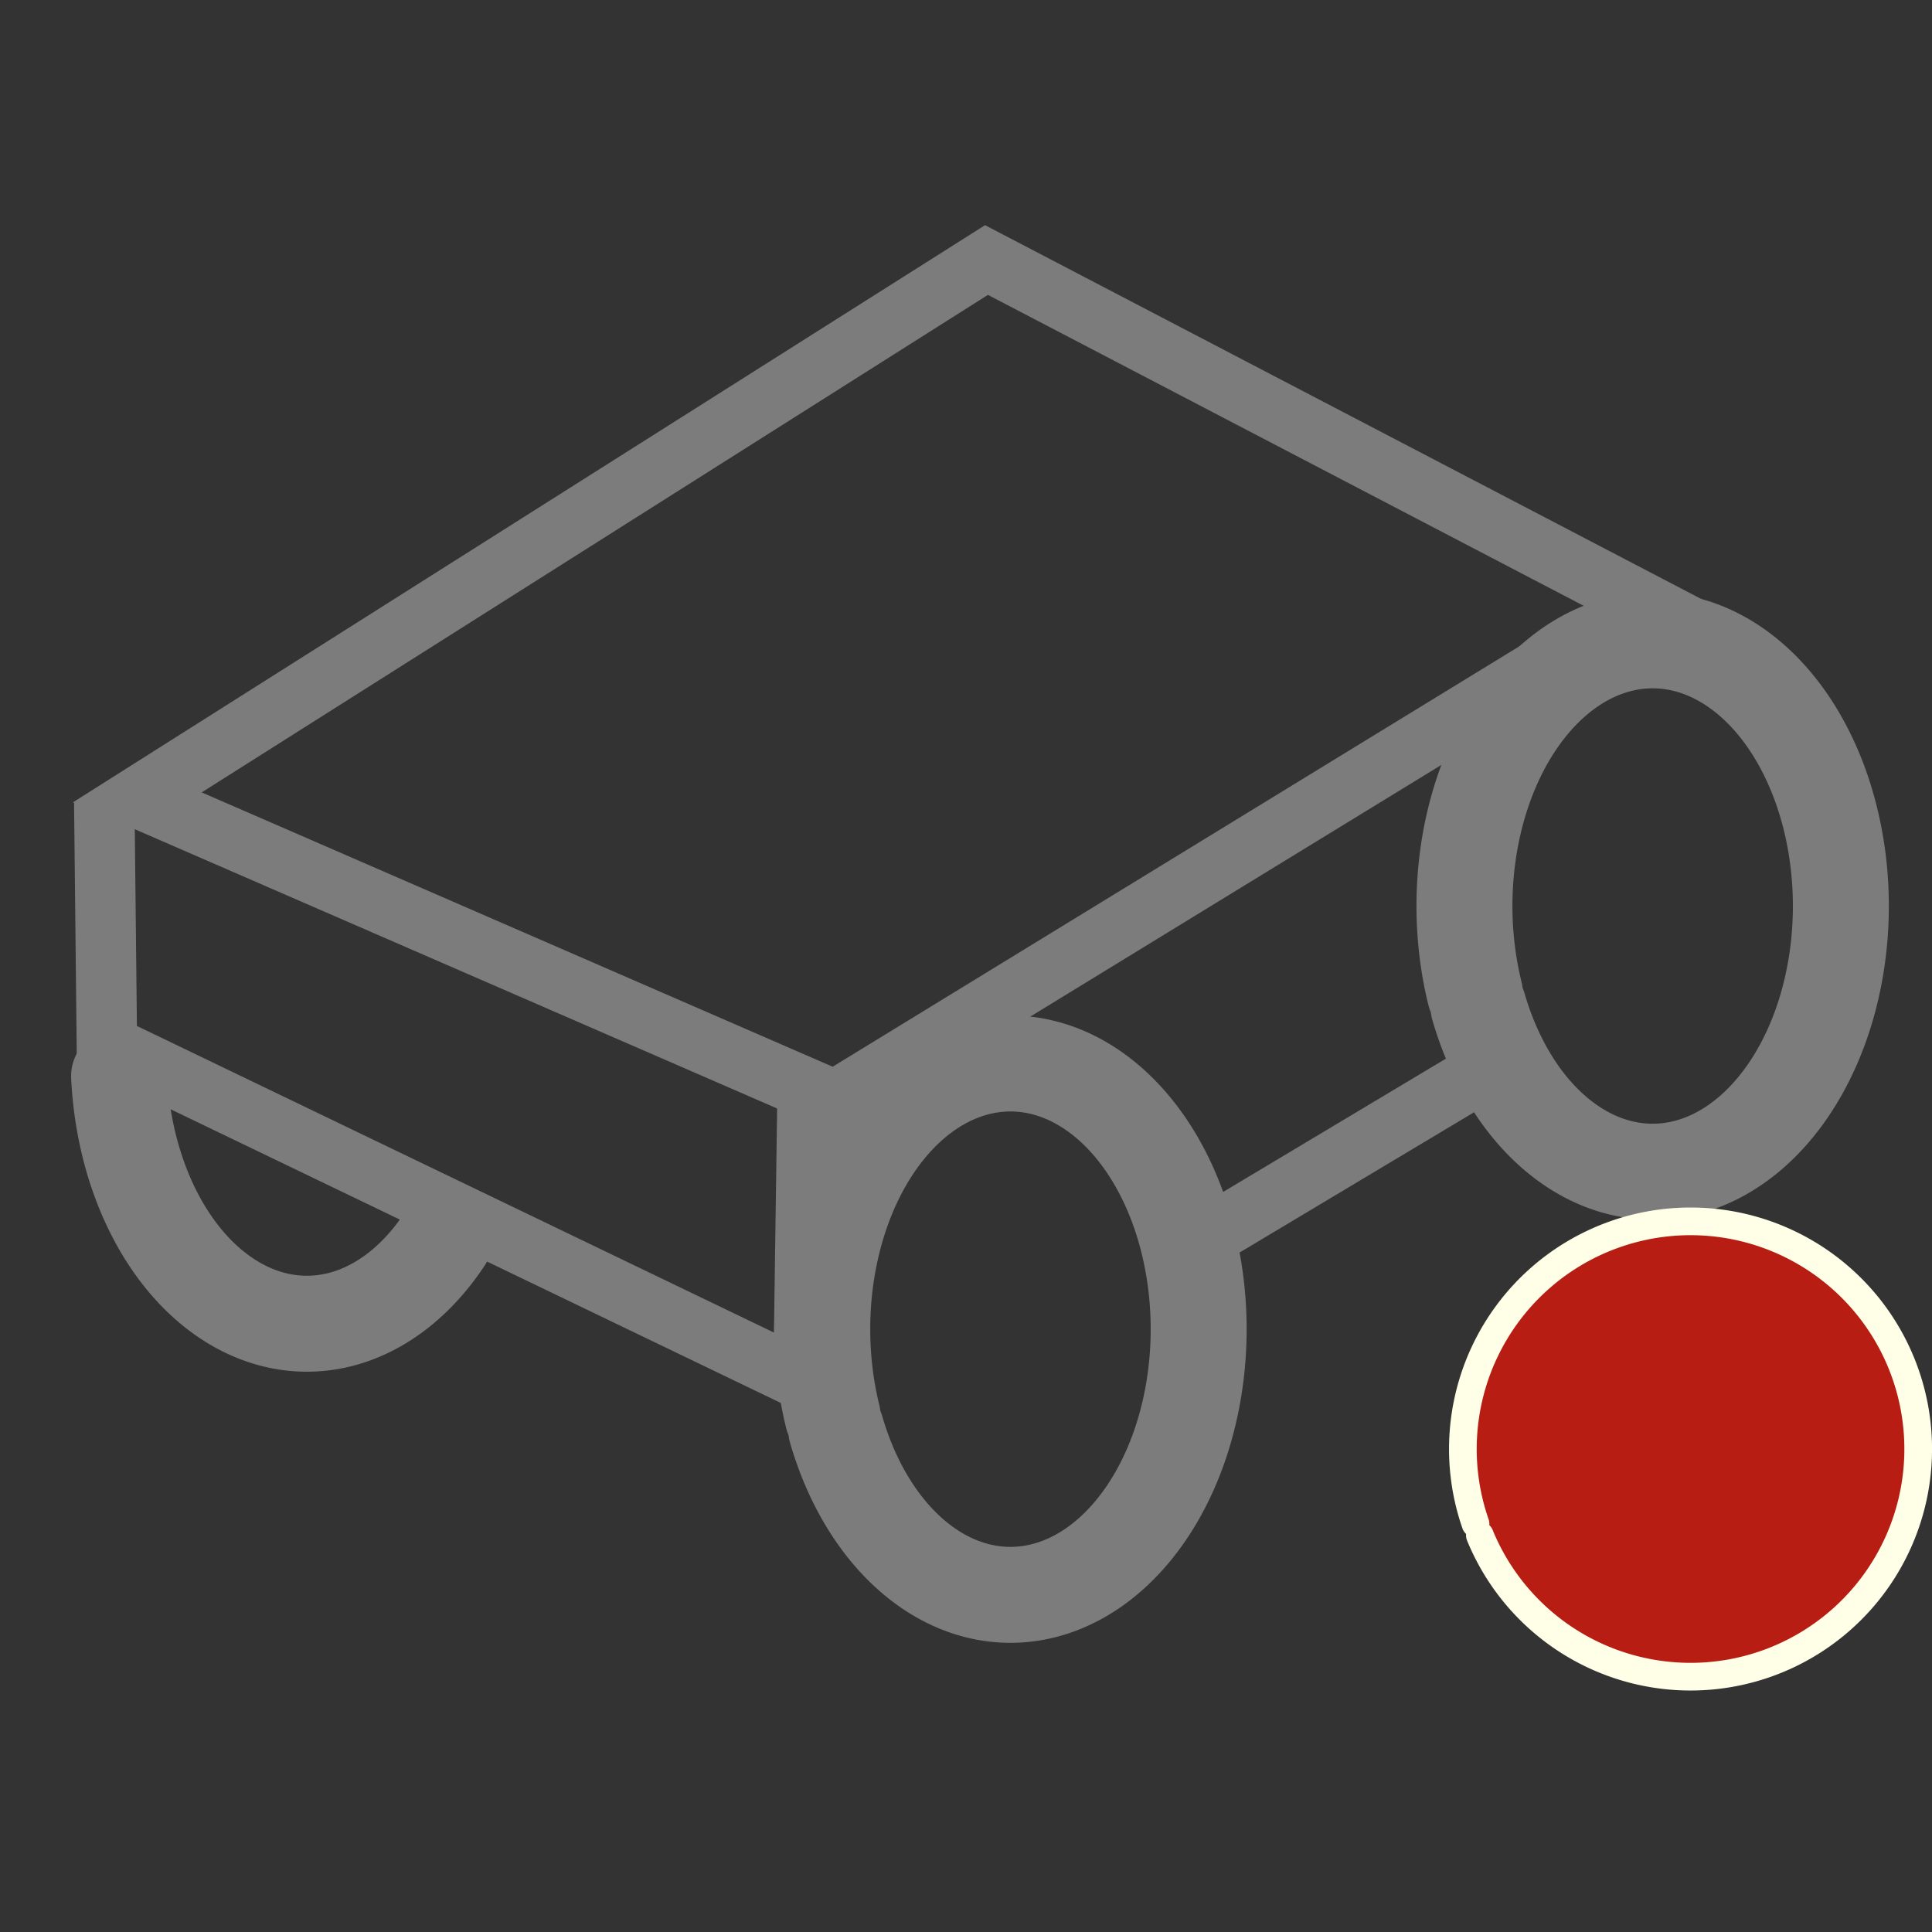 <?xml version="1.0" encoding="UTF-8" standalone="no"?>
<!-- Created with Inkscape (http://www.inkscape.org/) -->

<svg
   xmlns:dc="http://purl.org/dc/elements/1.1/"
   xmlns:cc="http://creativecommons.org/ns#"
   xmlns:rdf="http://www.w3.org/1999/02/22-rdf-syntax-ns#"
   xmlns:svg="http://www.w3.org/2000/svg"
   xmlns="http://www.w3.org/2000/svg"
   xmlns:sodipodi="http://sodipodi.sourceforge.net/DTD/sodipodi-0.dtd"
   xmlns:inkscape="http://www.inkscape.org/namespaces/inkscape"
   width="40mm"
   height="40mm"
   viewBox="0 0 40 40"
   version="1.1"
   id="svg1099"
   inkscape:version="0.92.3 (2405546, 2018-03-11)"
   sodipodi:docname="chassis_not_connected.svg">
  <rect x="0" y="0" width="40" height="40" fill="#333333" stroke="none"/>
  <defs
     id="defs1093" />
  <sodipodi:namedview
     id="base"
     pagecolor="#ffffff"
     bordercolor="#666666"
     borderopacity="1.0"
     inkscape:pageopacity="0.0"
     inkscape:pageshadow="2"
     inkscape:zoom="0.98994949"
     inkscape:cx="-160.1243"
     inkscape:cy="129.62461"
     inkscape:document-units="mm"
     inkscape:current-layer="layer1"
     showgrid="false"
     inkscape:window-width="1366"
     inkscape:window-height="713"
     inkscape:window-x="0"
     inkscape:window-y="27"
     inkscape:window-maximized="1" />
  <g
     inkscape:label="Layer 1"
     inkscape:groupmode="layer"
     id="layer1"
     transform="translate(0,-257)">
    <g
       id="g1251"
       transform="matrix(2.838,0,0,2.838,-264.999,3.189)"
       inkscape:export-xdpi="120"
       inkscape:export-ydpi="120">
      <path
         sodipodi:nodetypes="ccccc"
         inkscape:connector-curvature="0"
         id="path5196"
         d="m 94.377,95.25 5.09,2.213 5.916,-3.622 -4.811,-2.511 z"
         style="opacity:1;fill:none;stroke:#7c7c7c;stroke-width:0.441;stroke-linecap:butt;stroke-linejoin:miter;stroke-miterlimit:4;stroke-dasharray:none;stroke-opacity:1" />
      <path
         sodipodi:nodetypes="cccc"
         inkscape:connector-curvature="0"
         id="path5198"
         d="m 94.136,95.283 0.019,1.774 5.082,2.446 0.031,-2.182"
         style="opacity:1;fill:none;stroke:#7c7c7c;stroke-width:0.441;stroke-linecap:butt;stroke-linejoin:miter;stroke-miterlimit:4;stroke-dasharray:none;stroke-opacity:1" />
      <path
         d="m 99.45,99.766 a 1.373,1.938 0 0 1 0.828,-2.458 1.373,1.938 0 0 1 1.753,1.136 1.373,1.938 0 0 1 -0.781,2.489 1.373,1.938 0 0 1 -1.774,-1.069"
         sodipodi:open="true"
         sodipodi:end="2.7529776"
         sodipodi:start="2.8066989"
         sodipodi:ry="1.9376675"
         sodipodi:rx="1.3732123"
         sodipodi:cy="99.128685"
         sodipodi:cx="100.747"
         sodipodi:type="arc"
         id="path5204"
         style="opacity:1;vector-effect:none;fill:none;fill-opacity:1;stroke:#7c7c7c;stroke-width:0.7;stroke-linecap:round;stroke-linejoin:round;stroke-miterlimit:4;stroke-dasharray:none;stroke-dashoffset:0;stroke-opacity:1;paint-order:normal" />
      <path
         d="m 104.135,96.679 a 1.373,1.938 0 0 1 0.828,-2.458 1.373,1.938 0 0 1 1.753,1.136 1.373,1.938 0 0 1 -0.781,2.489 1.373,1.938 0 0 1 -1.774,-1.069"
         sodipodi:open="true"
         sodipodi:end="2.7529776"
         sodipodi:start="2.8066989"
         sodipodi:ry="1.9376675"
         sodipodi:rx="1.3732123"
         sodipodi:cy="96.041855"
         sodipodi:cx="105.43234"
         sodipodi:type="arc"
         id="path5204-3"
         style="opacity:1;vector-effect:none;fill:none;fill-opacity:1;stroke:#7c7c7c;stroke-width:0.7;stroke-linecap:round;stroke-linejoin:round;stroke-miterlimit:4;stroke-dasharray:none;stroke-dashoffset:0;stroke-opacity:1;paint-order:normal" />
      <path
         sodipodi:open="true"
         d="m 96.62,98.471 a 1.373,1.938 0 0 1 -1.464,0.508 1.373,1.938 0 0 1 -0.912,-1.695"
         sodipodi:end="3.0734347"
         sodipodi:start="0.7483155"
         sodipodi:ry="1.9376675"
         sodipodi:rx="1.3732123"
         sodipodi:cy="97.152283"
         sodipodi:cx="95.613869"
         sodipodi:type="arc"
         id="path5204-6"
         style="opacity:1;vector-effect:none;fill:none;fill-opacity:1;stroke:#7c7c7c;stroke-width:0.7;stroke-linecap:round;stroke-linejoin:round;stroke-miterlimit:4;stroke-dasharray:none;stroke-dashoffset:0;stroke-opacity:1;paint-order:normal" />
      <path
         sodipodi:nodetypes="cc"
         inkscape:connector-curvature="0"
         id="path5378"
         d="m 102.264,98.406 1.994,-1.193"
         style="opacity:1;fill:none;stroke:#7c7c7c;stroke-width:0.441;stroke-linecap:butt;stroke-linejoin:miter;stroke-miterlimit:4;stroke-dasharray:none;stroke-opacity:1" />
    </g>
    <path
       style="opacity:1;vector-effect:none;fill:#b81d13;fill-opacity:1;stroke:#ffffe8;stroke-width:0.573;stroke-linecap:round;stroke-linejoin:round;stroke-miterlimit:4;stroke-dasharray:none;stroke-dashoffset:0;stroke-opacity:1;paint-order:normal"
       id="path1145"
       sodipodi:type="arc"
       sodipodi:cx="35.000103"
       sodipodi:cy="287.00006"
       sodipodi:rx="4.7132702"
       sodipodi:ry="4.7132688"
       sodipodi:start="2.8066989"
       sodipodi:end="2.7529776"
       sodipodi:open="true"
       d="m 30.549,288.549 a 4.713,4.713 0 0 1 2.843,-5.979 4.713,4.713 0 0 1 6.017,2.762 4.713,4.713 0 0 1 -2.681,6.054 4.713,4.713 0 0 1 -6.089,-2.6"
       inkscape:export-xdpi="120"
       inkscape:export-ydpi="120" />
  </g>
</svg>
